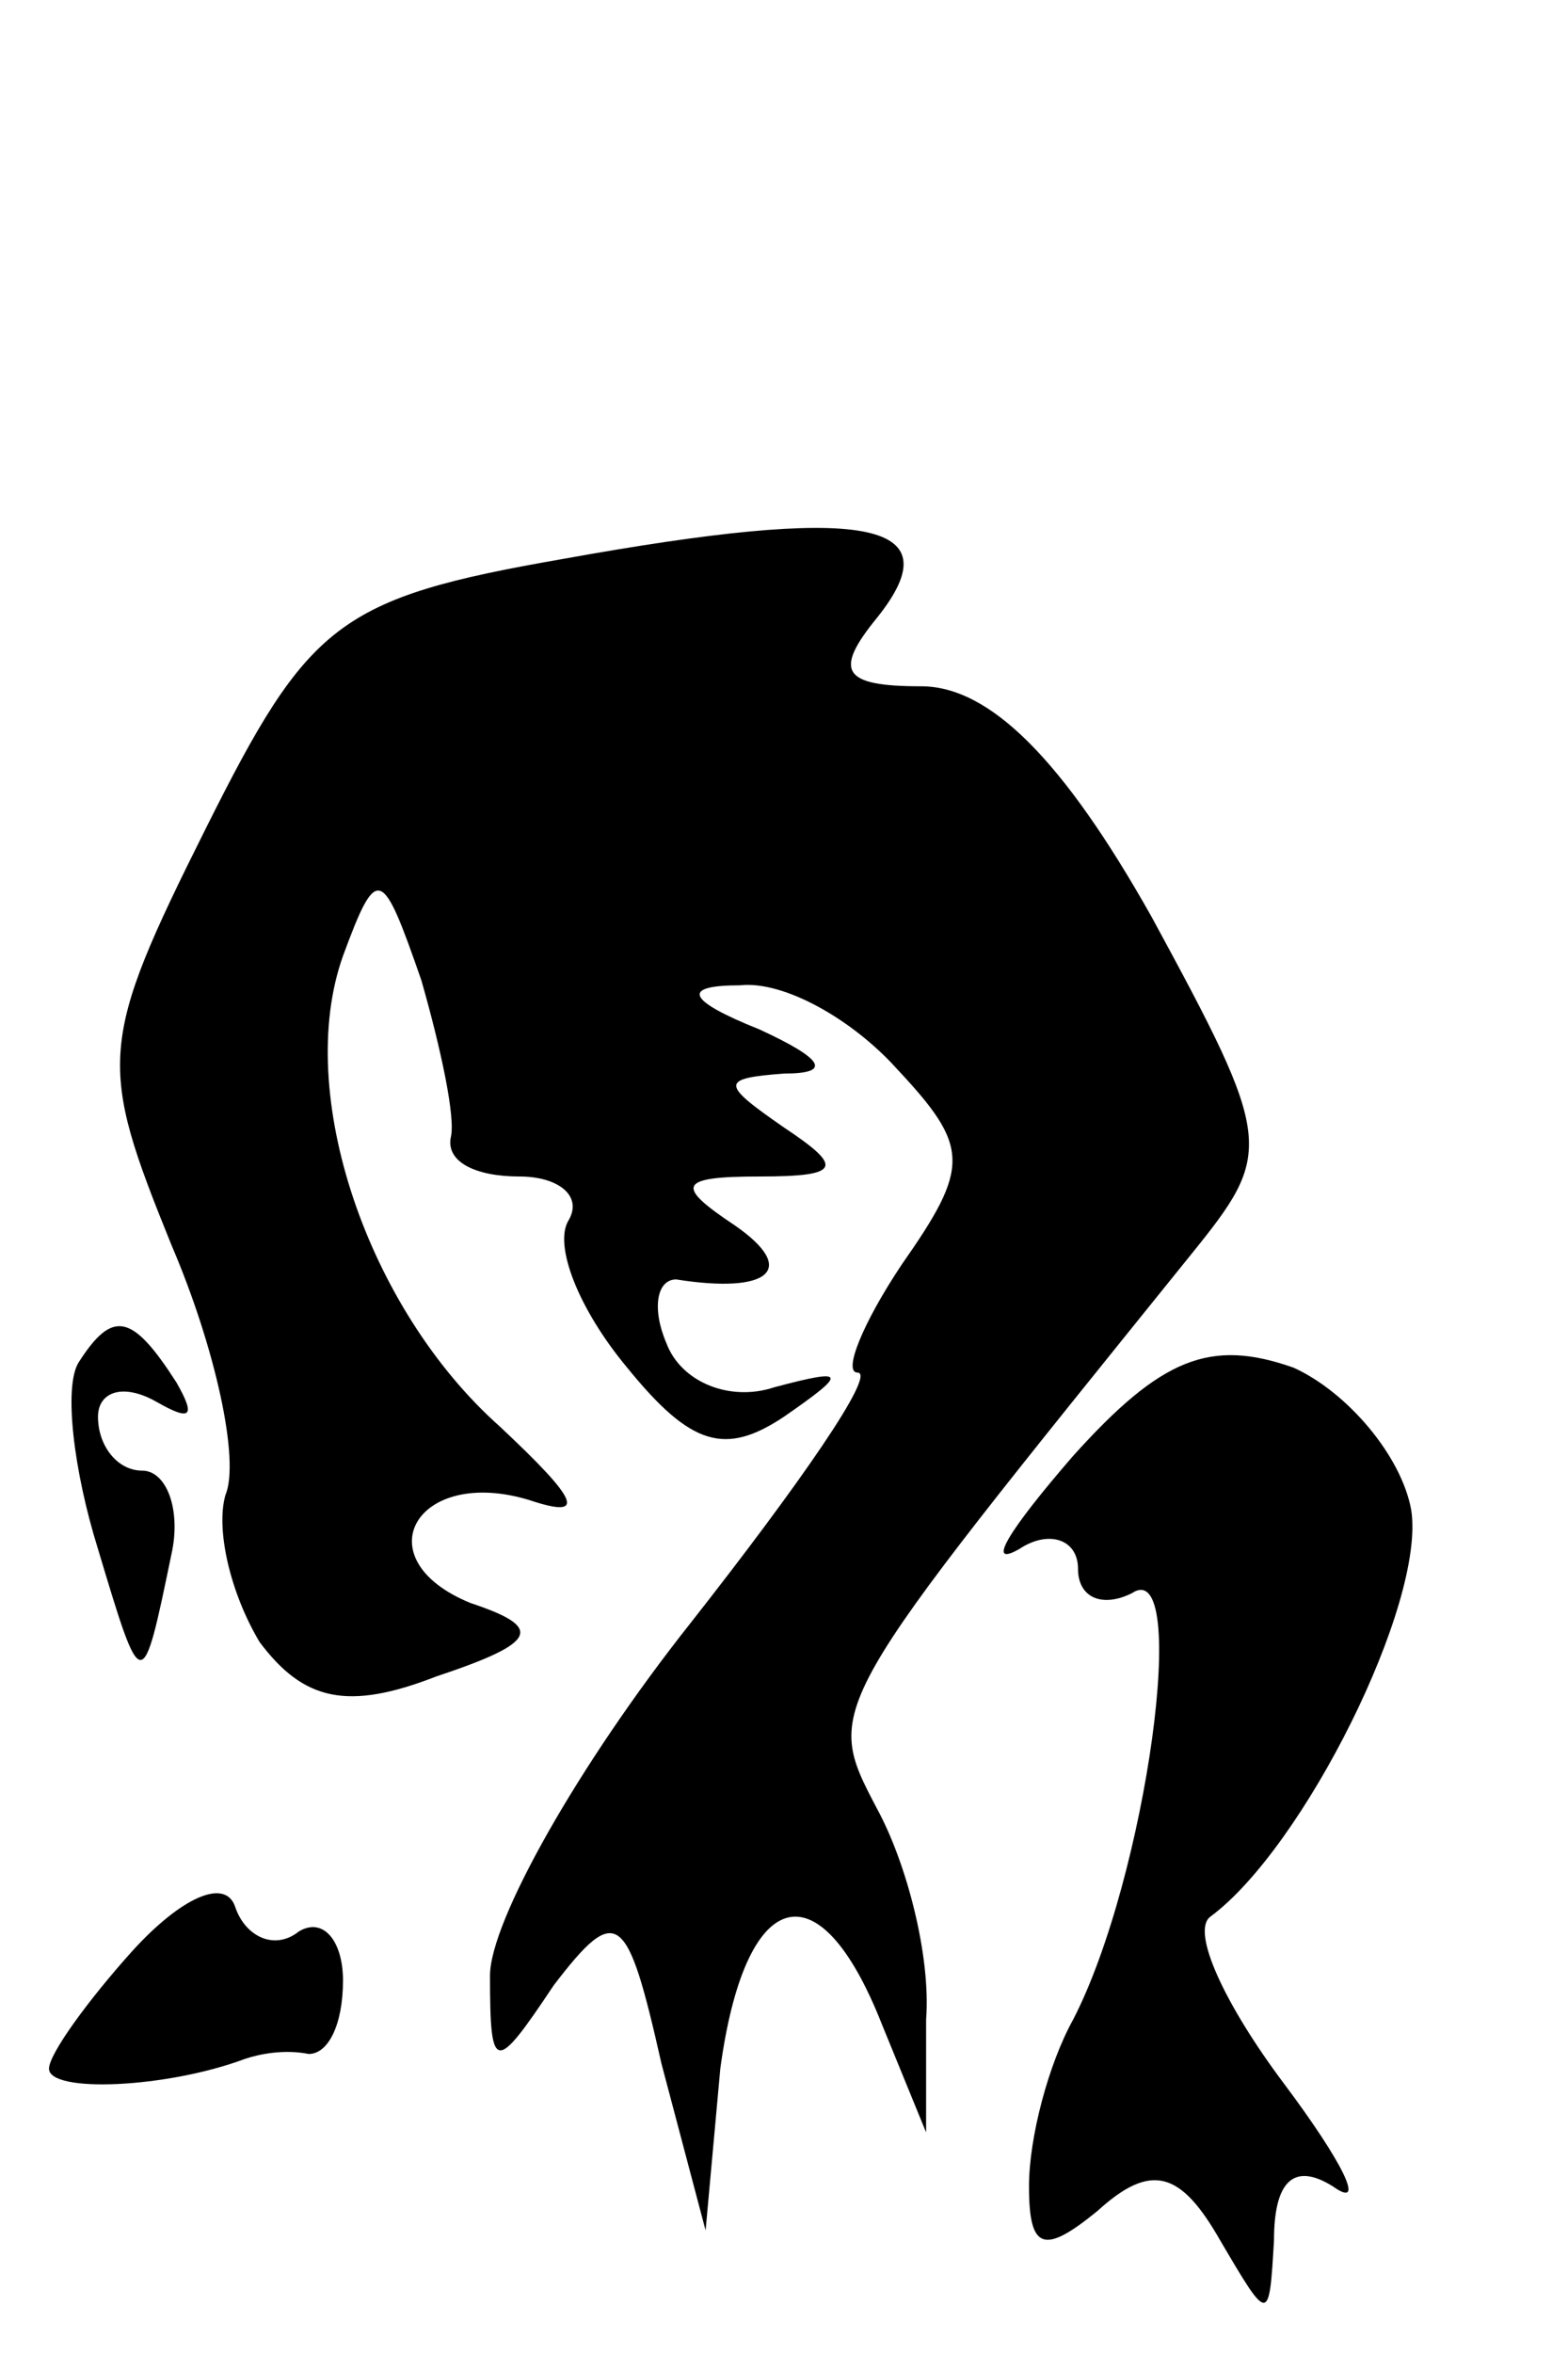 <?xml version="1.0" standalone="no"?>
<!DOCTYPE svg PUBLIC "-//W3C//DTD SVG 20010904//EN"
 "http://www.w3.org/TR/2001/REC-SVG-20010904/DTD/svg10.dtd">
<svg version="1.0" xmlns="http://www.w3.org/2000/svg"
 width="32pt" height="48pt" viewBox="0 0 32 48"
 preserveAspectRatio="xMidYMid meet">
<g transform="translate(0,48) scale(0.1,-0.1)"
fill="#000000" stroke="none">
<path fill="#000000" stroke="none" d="M115 366 c-46 -8 -52 -13 -73 -55 -22
-44 -22 -48 -7 -85 9 -21 14 -44 11 -51 -2 -7 1 -20 7 -30 9 -12 18 -14 36 -7
21 7 22 10 7 15 -22 9 -11 28 12 21 12 -4 10 0 -6 15 -27 24 -42 68 -32 96 7
19 8 18 16 -5 4 -14 7 -28 6 -32 -1 -5 5 -8 14 -8 8 0 13 -4 10 -9 -3 -5 2
-18 12 -30 13 -16 20 -18 32 -10 13 9 13 10 -2 6 -9 -3 -19 1 -22 9 -3 7 -2
13 2 13 19 -3 25 2 12 11 -12 8 -12 10 5 10 17 0 17 2 5 10 -13 9 -13 10 0 11
10 0 8 3 -5 9 -15 6 -16 9 -4 9 9 1 23 -7 32 -17 15 -16 15 -20 1 -40 -8 -12
-12 -22 -9 -22 4 0 -12 -23 -34 -51 -23 -29 -41 -61 -41 -72 0 -20 1 -20 13
-2 13 17 15 15 22 -16 l9 -34 3 33 c5 37 20 42 33 9 l9 -22 0 23 c1 13 -4 32
-10 43 -11 21 -11 20 64 113 17 21 17 23 -8 69 -18 32 -33 47 -47 47 -16 0
-18 3 -9 14 16 20 -3 23 -64 12z"/>
<path fill="#000000" stroke="none" d="M16 202 c-3 -5 -1 -22 4 -38 9 -30 9
-30 15 -1 2 9 -1 17 -6 17 -5 0 -9 5 -9 11 0 5 5 7 12 3 7 -4 8 -3 4 4 -9 14
-13 15 -20 4z"/>
<path fill="#000000" stroke="none" d="M219 183 c-13 -15 -18 -23 -11 -19 6 4
12 2 12 -4 0 -6 5 -8 11 -5 12 8 3 -58 -12 -87 -5 -9 -9 -24 -9 -34 0 -13 3
-14 14 -5 11 10 17 8 25 -6 10 -17 10 -17 11 0 0 12 4 16 12 11 7 -5 2 5 -10
21 -12 16 -19 31 -15 34 19 14 44 64 41 83 -2 11 -13 24 -24 29 -17 6 -27 2
-45 -18z"/>
<path fill="#000000" stroke="none" d="M27 82 c-9 -10 -17 -21 -17 -24 0 -5
24 -4 40 2 3 1 8 2 13 1 4 0 7 6 7 15 0 8 -4 13 -9 10 -5 -4 -11 -1 -13 5 -2
6 -11 2 -21 -9z"/>
</g>
</svg>
